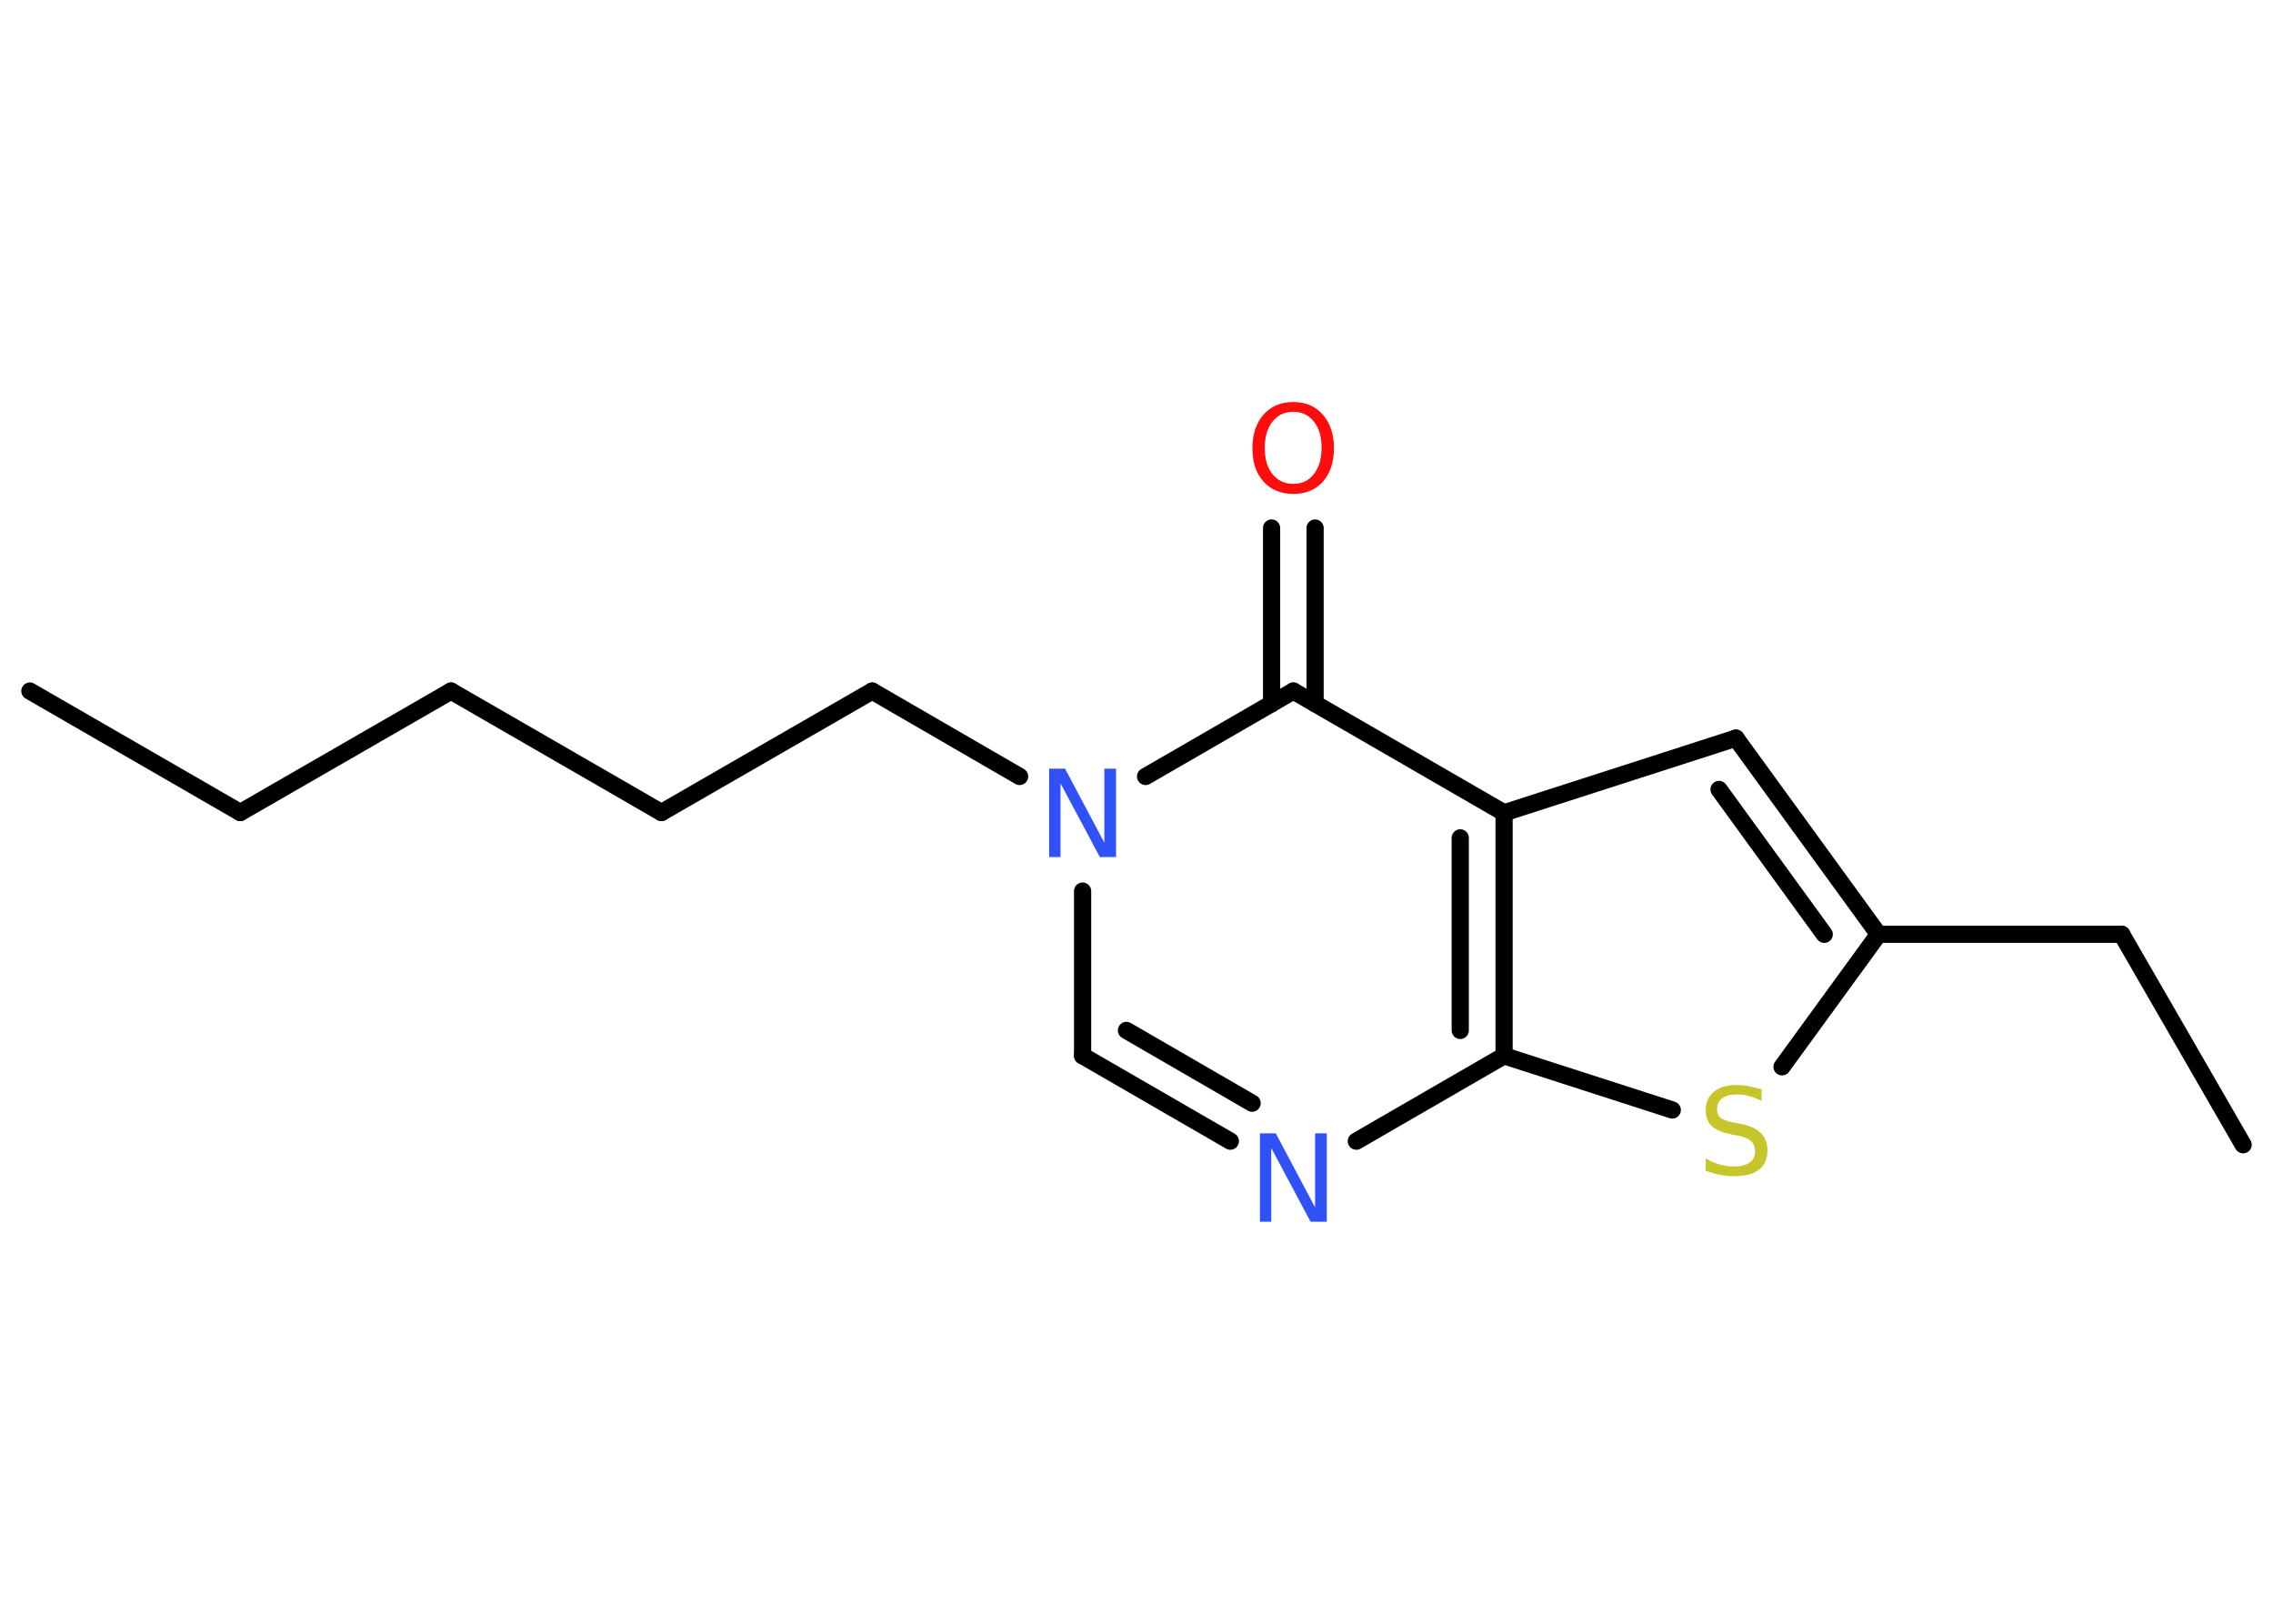 <?xml version='1.0' encoding='UTF-8'?>
<!DOCTYPE svg PUBLIC "-//W3C//DTD SVG 1.1//EN" "http://www.w3.org/Graphics/SVG/1.1/DTD/svg11.dtd">
<svg version='1.2' xmlns='http://www.w3.org/2000/svg' xmlns:xlink='http://www.w3.org/1999/xlink' width='70.0mm' height='50.0mm' viewBox='0 0 70.0 50.0'>
  <desc>Generated by the Chemistry Development Kit (http://github.com/cdk)</desc>
  <g stroke-linecap='round' stroke-linejoin='round' stroke='#000000' stroke-width='.53' fill='#3050F8'>
    <rect x='.0' y='.0' width='70.0' height='50.0' fill='#FFFFFF' stroke='none'/>
    <g id='mol1' class='mol'>
      <line id='mol1bnd1' class='bond' x1='.92' y1='21.28' x2='7.4' y2='25.02'/>
      <line id='mol1bnd2' class='bond' x1='7.4' y1='25.02' x2='13.89' y2='21.28'/>
      <line id='mol1bnd3' class='bond' x1='13.89' y1='21.28' x2='20.37' y2='25.02'/>
      <line id='mol1bnd4' class='bond' x1='20.37' y1='25.02' x2='26.86' y2='21.28'/>
      <line id='mol1bnd5' class='bond' x1='26.86' y1='21.28' x2='31.4' y2='23.91'/>
      <line id='mol1bnd6' class='bond' x1='33.34' y1='27.44' x2='33.34' y2='32.51'/>
      <g id='mol1bnd7' class='bond'>
        <line x1='33.34' y1='32.51' x2='37.89' y2='35.14'/>
        <line x1='34.69' y1='31.73' x2='38.56' y2='33.97'/>
      </g>
      <line id='mol1bnd8' class='bond' x1='41.77' y1='35.14' x2='46.32' y2='32.51'/>
      <line id='mol1bnd9' class='bond' x1='46.32' y1='32.51' x2='51.5' y2='34.18'/>
      <line id='mol1bnd10' class='bond' x1='54.88' y1='32.85' x2='57.85' y2='28.77'/>
      <line id='mol1bnd11' class='bond' x1='57.85' y1='28.77' x2='65.34' y2='28.77'/>
      <line id='mol1bnd12' class='bond' x1='65.34' y1='28.77' x2='69.08' y2='35.25'/>
      <g id='mol1bnd13' class='bond'>
        <line x1='57.85' y1='28.77' x2='53.46' y2='22.73'/>
        <line x1='56.18' y1='28.77' x2='52.94' y2='24.31'/>
      </g>
      <line id='mol1bnd14' class='bond' x1='53.46' y1='22.73' x2='46.32' y2='25.03'/>
      <g id='mol1bnd15' class='bond'>
        <line x1='46.32' y1='32.51' x2='46.32' y2='25.03'/>
        <line x1='44.97' y1='31.73' x2='44.97' y2='25.8'/>
      </g>
      <line id='mol1bnd16' class='bond' x1='46.32' y1='25.03' x2='39.83' y2='21.28'/>
      <line id='mol1bnd17' class='bond' x1='35.28' y1='23.91' x2='39.83' y2='21.28'/>
      <g id='mol1bnd18' class='bond'>
        <line x1='39.16' y1='21.67' x2='39.16' y2='16.26'/>
        <line x1='40.5' y1='21.67' x2='40.5' y2='16.26'/>
      </g>
      <path id='mol1atm6' class='atom' d='M32.31 23.67h.49l1.21 2.28v-2.28h.36v2.72h-.5l-1.21 -2.27v2.27h-.35v-2.72z' stroke='none'/>
      <path id='mol1atm8' class='atom' d='M38.8 34.9h.49l1.21 2.28v-2.28h.36v2.72h-.5l-1.21 -2.27v2.27h-.35v-2.72z' stroke='none'/>
      <path id='mol1atm10' class='atom' d='M54.25 33.54v.36q-.21 -.1 -.39 -.15q-.19 -.05 -.36 -.05q-.3 .0 -.46 .12q-.16 .12 -.16 .33q.0 .18 .11 .27q.11 .09 .41 .15l.22 .04q.41 .08 .61 .28q.2 .2 .2 .53q.0 .39 -.26 .6q-.26 .2 -.78 .2q-.19 .0 -.41 -.04q-.22 -.04 -.45 -.13v-.38q.22 .13 .44 .19q.22 .06 .42 .06q.32 .0 .49 -.12q.17 -.12 .17 -.35q.0 -.2 -.12 -.31q-.12 -.11 -.4 -.17l-.22 -.04q-.41 -.08 -.6 -.26q-.18 -.17 -.18 -.48q.0 -.36 .25 -.57q.25 -.21 .7 -.21q.19 .0 .39 .04q.2 .04 .41 .1z' stroke='none' fill='#C6C62C'/>
      <path id='mol1atm17' class='atom' d='M39.83 12.68q-.4 .0 -.64 .3q-.24 .3 -.24 .81q.0 .52 .24 .81q.24 .3 .64 .3q.4 .0 .63 -.3q.24 -.3 .24 -.81q.0 -.52 -.24 -.81q-.24 -.3 -.63 -.3zM39.83 12.38q.57 .0 .91 .39q.34 .39 .34 1.03q.0 .65 -.34 1.03q-.34 .38 -.91 .38q-.57 .0 -.92 -.38q-.34 -.38 -.34 -1.03q.0 -.64 .34 -1.03q.34 -.39 .92 -.39z' stroke='none' fill='#FF0D0D'/>
    </g>
  </g>
</svg>
